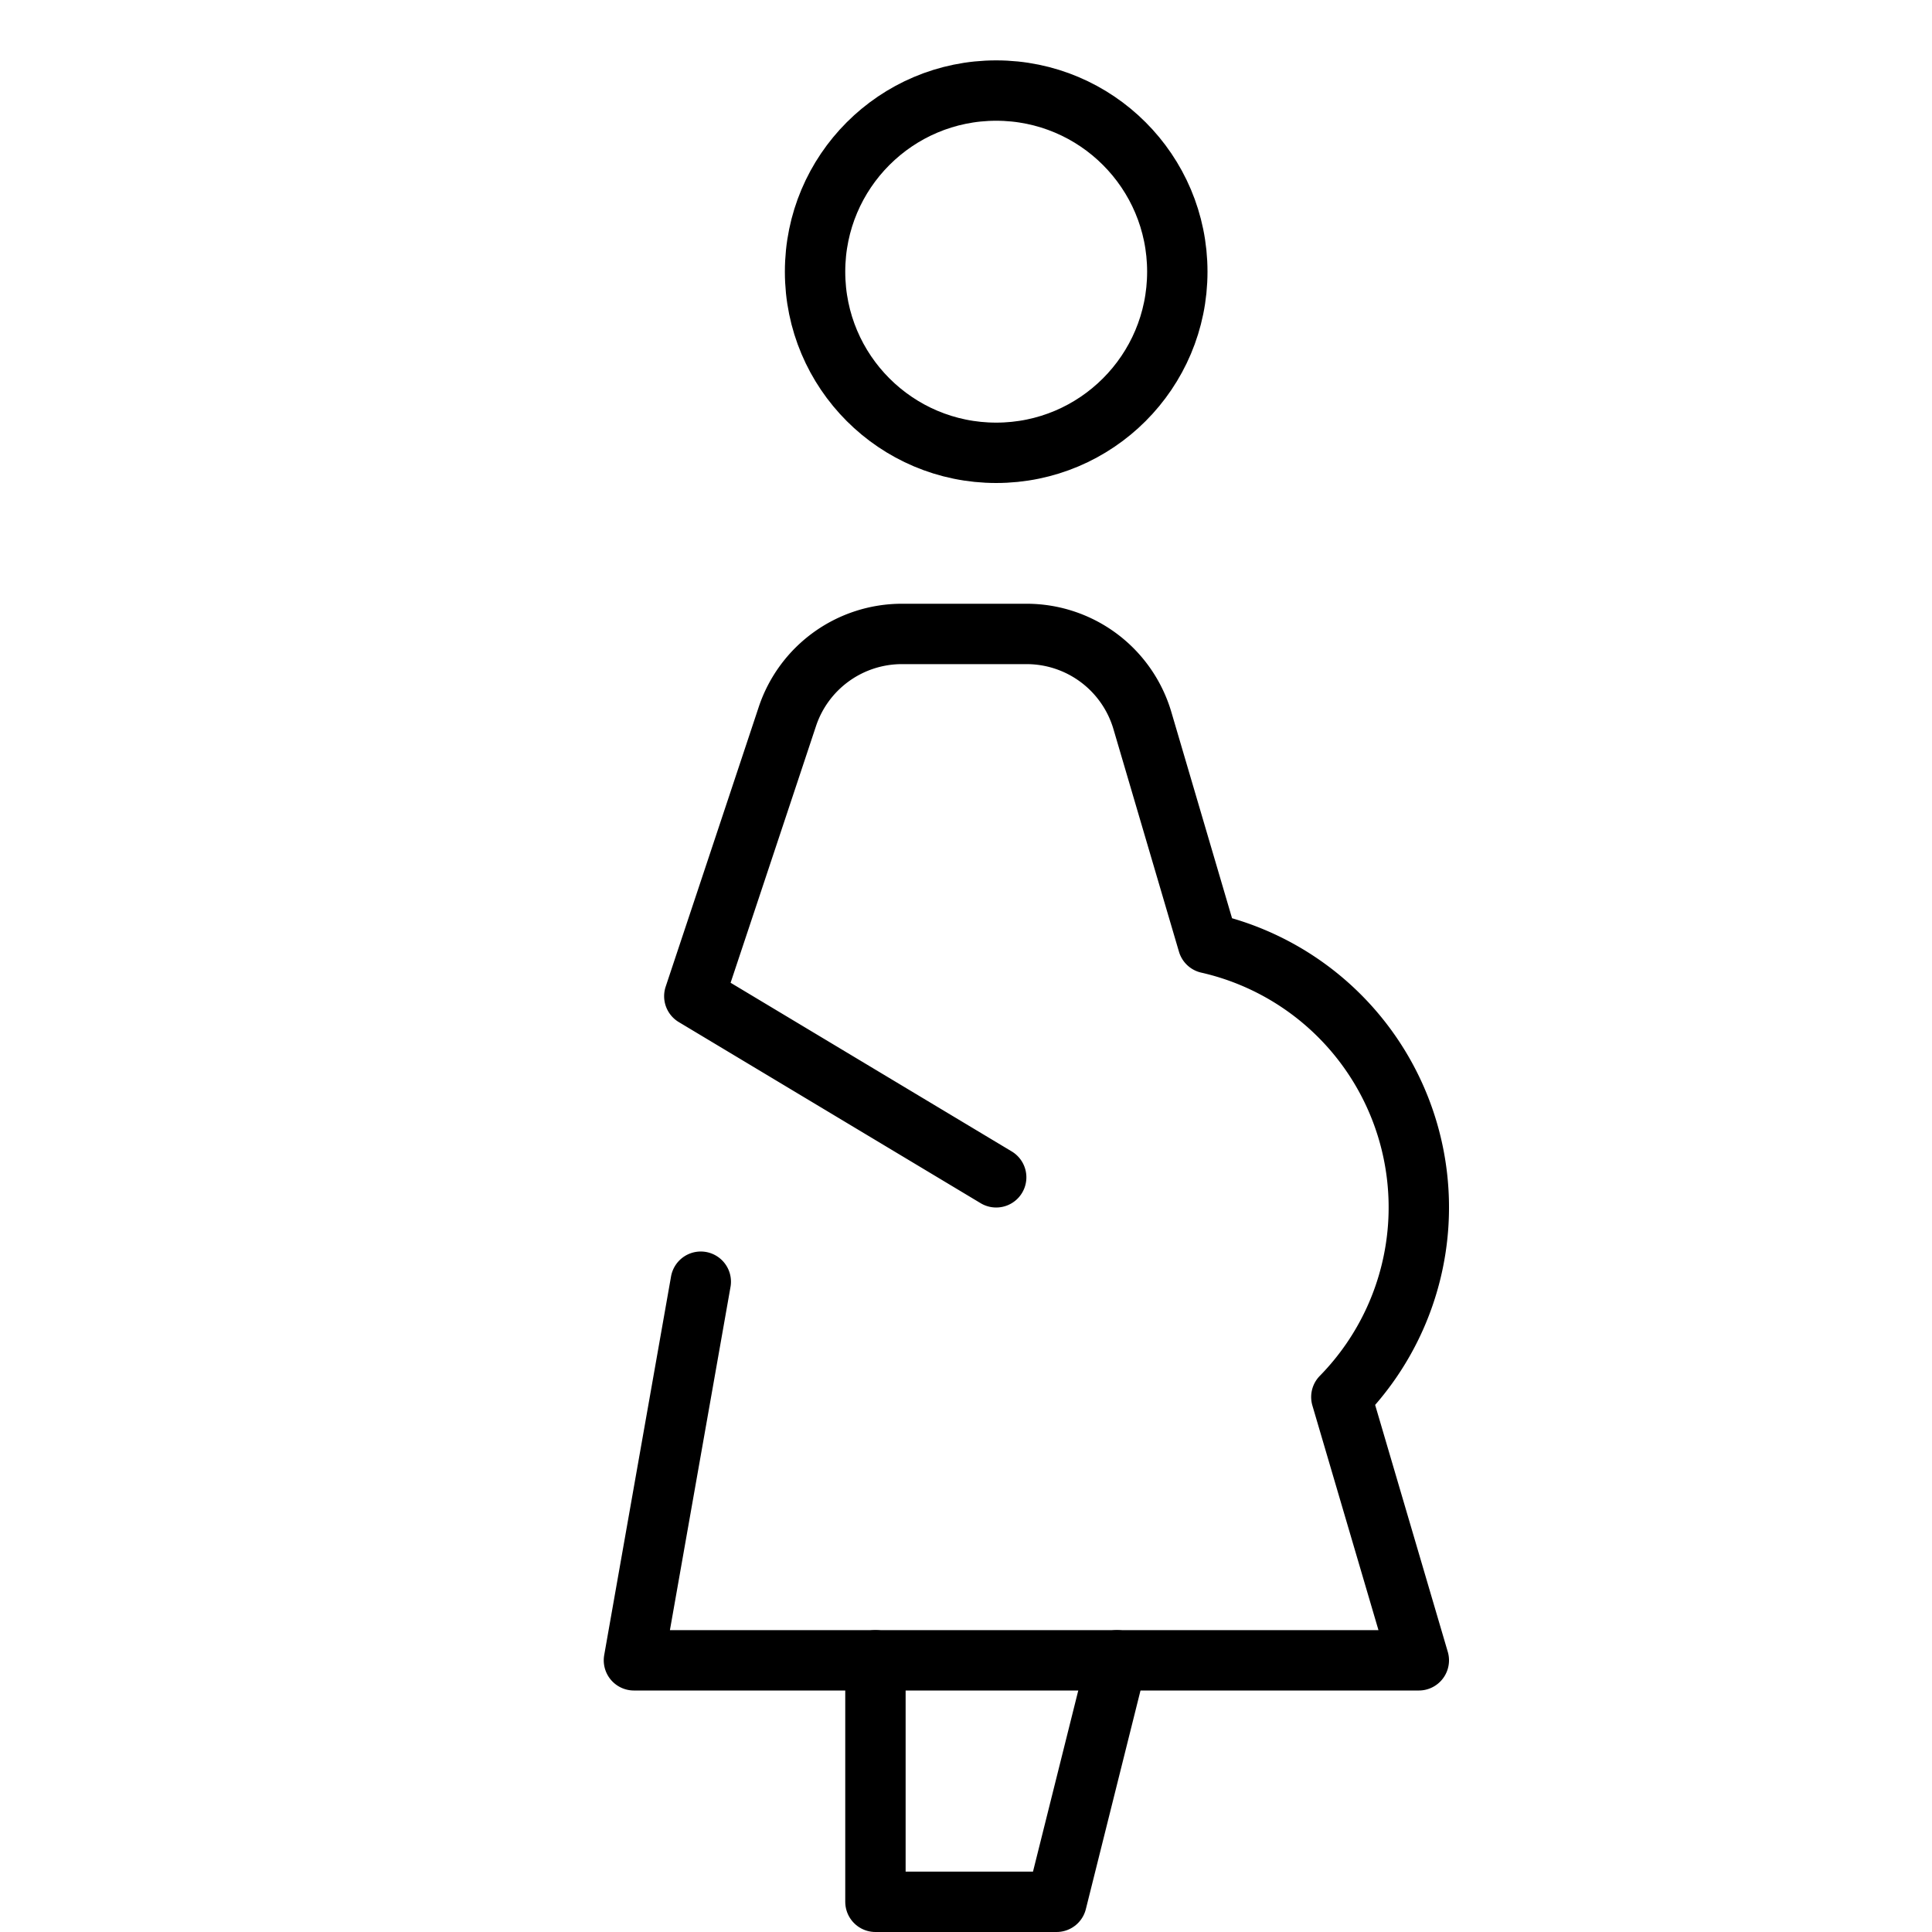 <svg xmlns="http://www.w3.org/2000/svg" viewBox="0 0 32 32"><title>pregnant woman</title><g stroke-linecap="round" stroke-width="1" fill="none" stroke="#000000" stroke-linejoin="round" class="nc-icon-wrapper" transform="translate(0.5 0.5)"><circle cx="16" cy="4" r="3" data-cap="butt"></circle><polyline points="14 27 14 31 17 31 18 27" data-cap="butt"></polyline><path d="M11.107,20.729,10,27H23l-1.283-4.361a4.487,4.487,0,0,0-2.21-7.517l-1.085-3.686A2,2,0,0,0,16.5,10H14.442a2,2,0,0,0-1.9,1.366C11.954,13.137,11,16,11,16l5,3" stroke="#000000"></path></g></svg>
